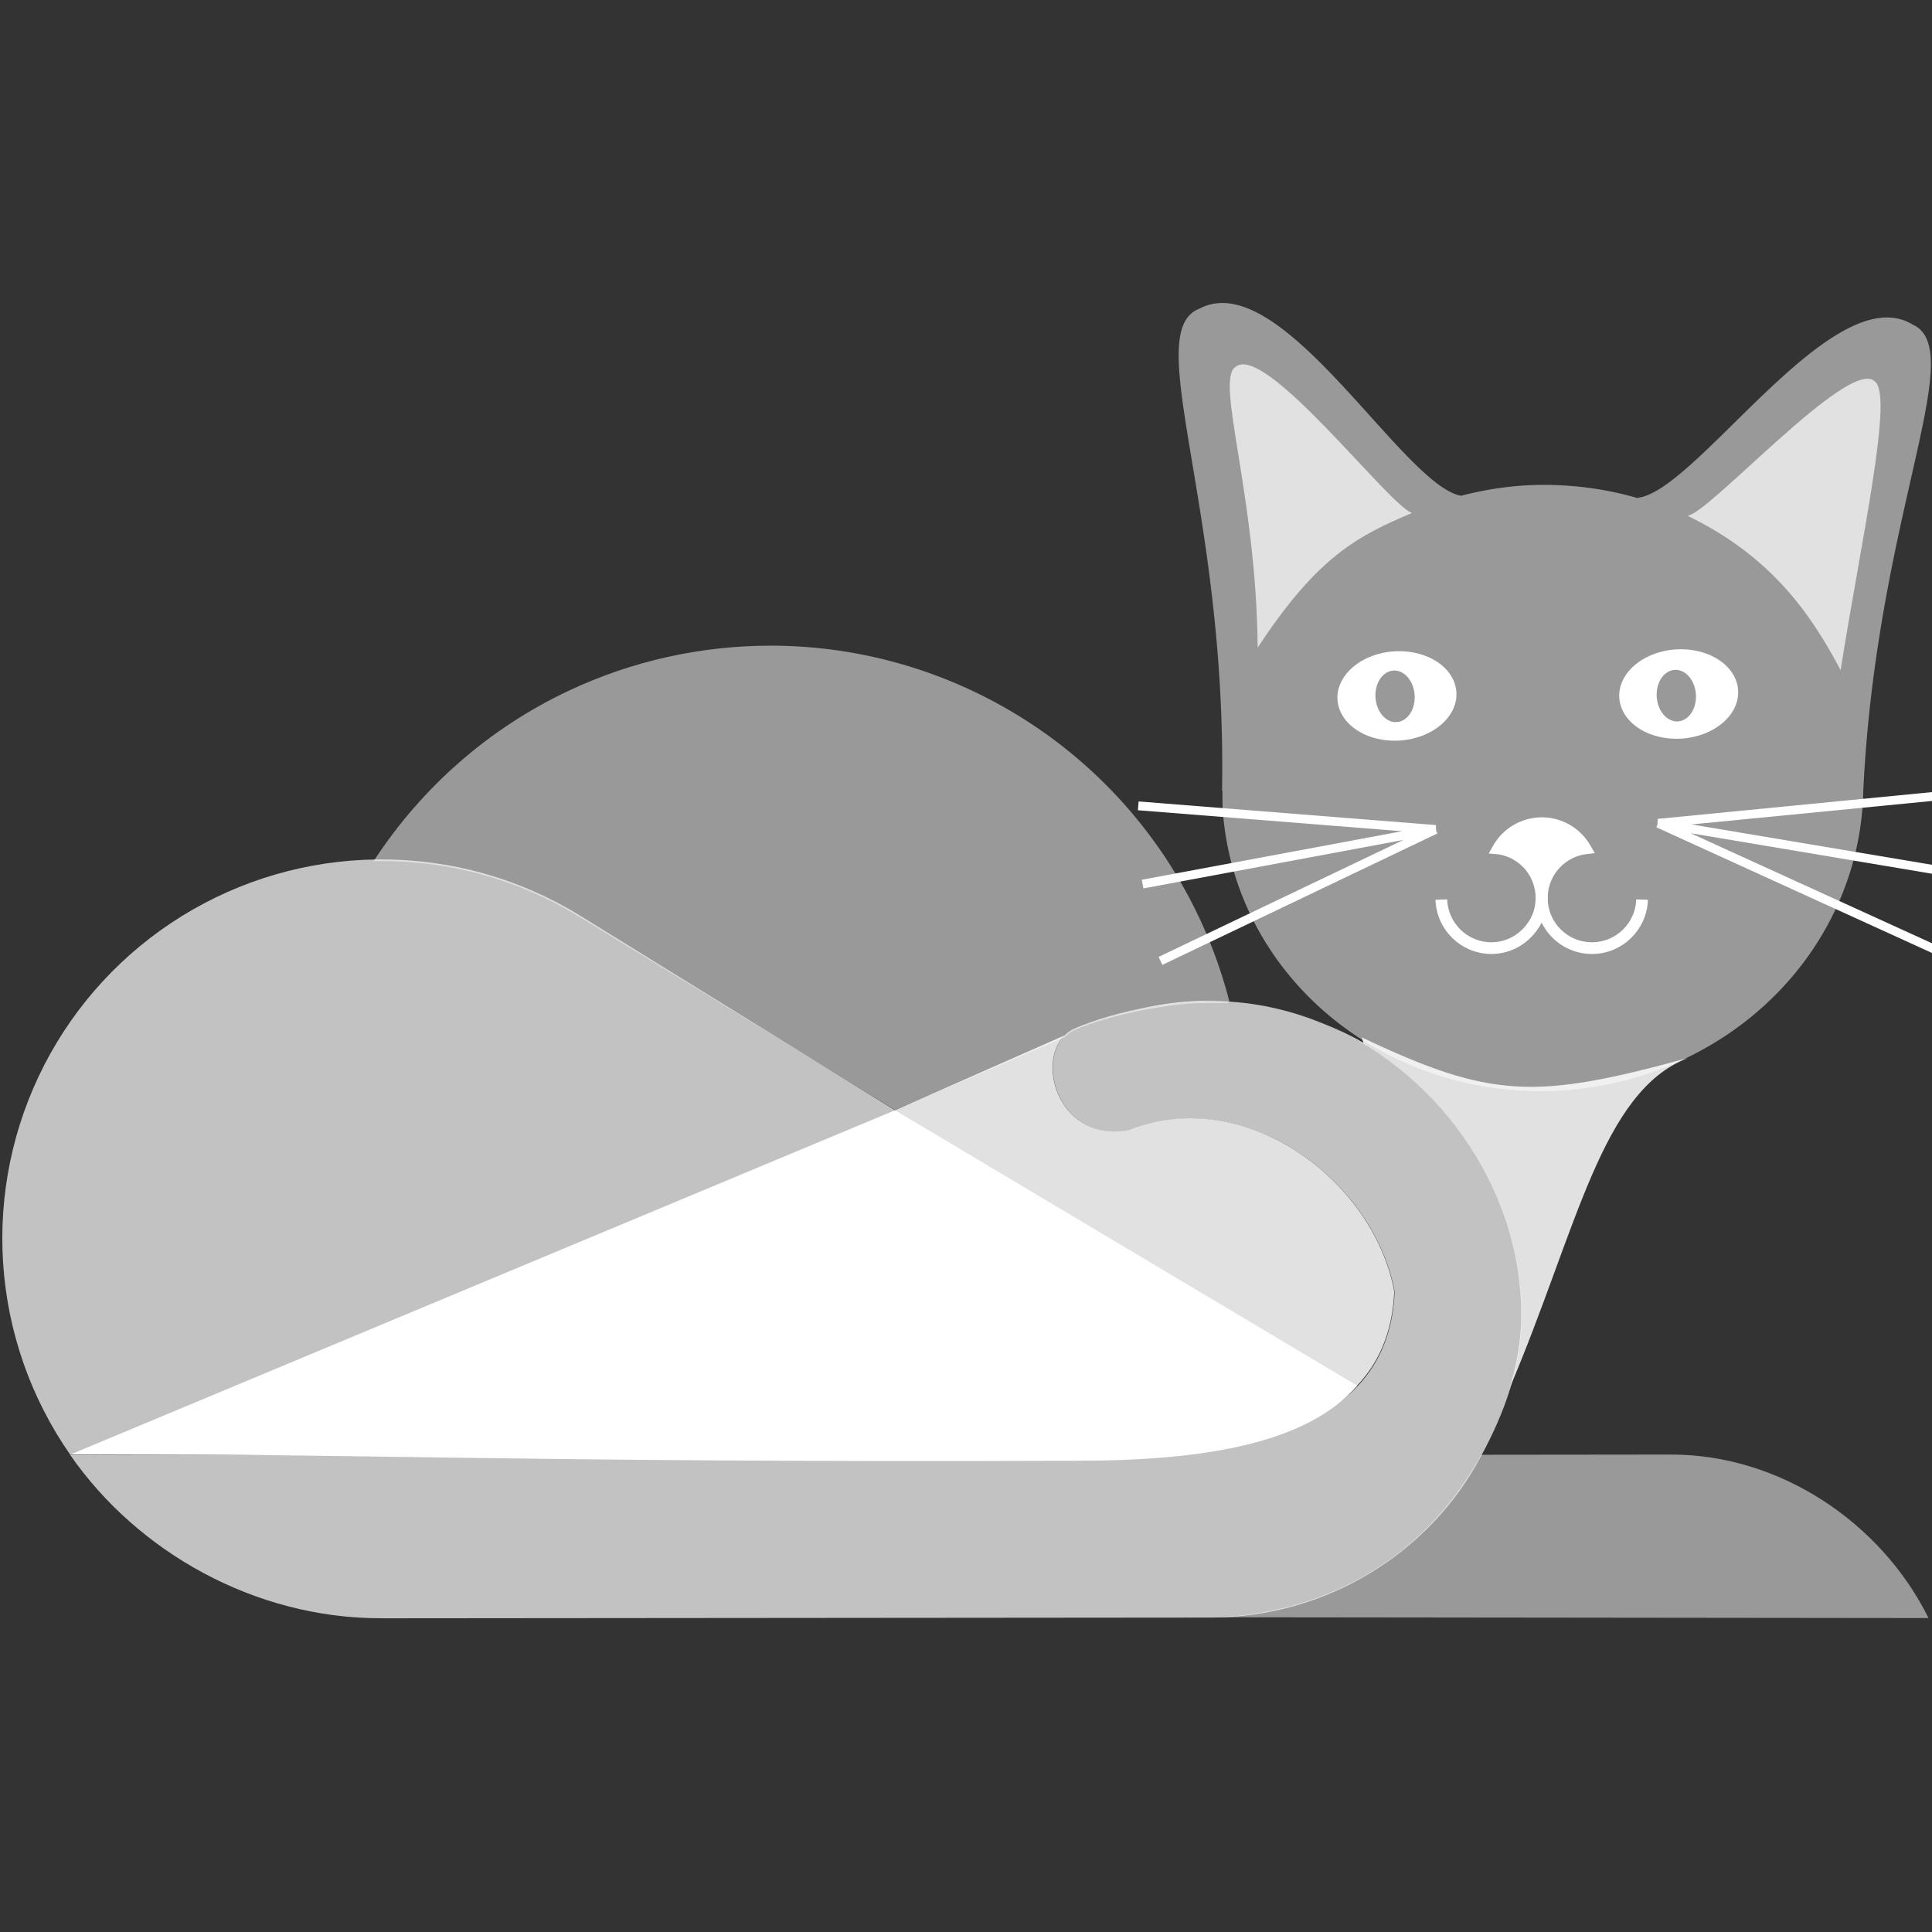 <?xml version="1.0" encoding="UTF-8"?>
<!-- Generator: Adobe Illustrator 23.0.2, SVG Export Plug-In . SVG Version: 6.00 Build 0)  -->
<svg width="48px" height="48px" style="enable-background:new 0 0 48 48" version="1.1" viewBox="0 0 48 48" xml:space="preserve" xmlns="http://www.w3.org/2000/svg" xmlns:cc="http://creativecommons.org/ns#" xmlns:dc="http://purl.org/dc/elements/1.1/" xmlns:rdf="http://www.w3.org/1999/02/22-rdf-syntax-ns#"><rect x="0" y="0" width="48" height="48" fill="#333333" stroke="none"/>
<style type="text/css">
	.st0{opacity:0.7;fill:#FFFFFF;}
	.st1{fill:#FFFFFF;}
	.st2{opacity:0.85;fill:#FFFFFF;}
	.st3{opacity:0.5;fill:#FFFFFF;}
	.st4{fill:none;}
</style>

<g transform="matrix(.773 0 0 .773 .194 10.059)" style="fill:#ffffff;opacity:.7"><path class="st1" d="m12 39 26.654-0.023c3.71-0.003 7.043-2.053 8.703-5.2 0.74-1.37 1.3-2.857 1.3-4.527 0-5.16-4.281-9.728-9.361-10.068-1.61-0.11-3.666 0.273-5.046 0.878-1.353 0.691-0.589 3.705 1.81 3.257 3.717-1.486 7.864 1.628 8.514 5.191-0.186 4.28-4.442 5.327-10.195 5.318-18.216 0.068-23.782-0.139-32.374-0.076 2.16 3.11 5.916 5.253 9.996 5.249z" style="fill:#ffffff"/></g><path d="m30.19 7.54c-0.134 0.02-0.265 0.062-0.392 0.13-1.47 0.565 0.693 4.954 0.563 11.984l0.012-0.015a7.53 7.97 86.292 0 0 0.004 0.453 7.53 7.97 86.292 0 0 8.442 7 7.53 7.97 86.292 0 0 7.473-7.432c0.322-6.819 2.64-10.961 1.227-11.596-1.974-1.203-5.362 4.141-6.827 4.303l0.007 0.011a7.53 7.97 86.292 0 0-2.856-0.315 7.53 7.97 86.292 0 0-1.542 0.254c-1.364-0.24-4.098-5.07-6.111-4.776z" style="fill:#ffffff;opacity:.5"/><path d="m41.782 16.131a1.11 1.48 86.292 0 0-0.148 0.004 1.11 1.48 86.292 0 0-1.403 1.203 1.11 1.48 86.292 0 0 1.547 1.012 1.11 1.48 86.292 0 0 1.405-1.203 1.11 1.48 86.292 0 0-1.401-1.016zm-0.175 0.512a0.642 0.487 86.292 0 1 0.527 0.608 0.642 0.487 86.292 0 1-0.446 0.672 0.642 0.487 86.292 0 1-0.527-0.61 0.642 0.487 86.292 0 1 0.446-0.67z" style="fill:#ffffff"/><path d="m34.783 16.179a1.11 1.48 86.292 0 0-0.148 0.004 1.11 1.48 86.292 0 0-1.405 1.203 1.11 1.48 86.292 0 0 1.549 1.012 1.11 1.48 86.292 0 0 1.405-1.203 1.11 1.48 86.292 0 0-1.401-1.016zm-0.164 0.481a0.642 0.487 86.292 0 1 0.527 0.608 0.642 0.487 86.292 0 1-0.443 0.672 0.642 0.487 86.292 0 1-0.529-0.61 0.642 0.487 86.292 0 1 0.446-0.67z" style="fill:#ffffff"/><path d="m41.195 20.453 6.891 3.142m0.482-3.861-7.373 0.72 7.3 1.226" style="fill:none;stroke-width:.219;stroke:#ffffff"/><path d="m35.665 20.608-6.833 3.265m-0.552-3.852 7.385 0.587-7.277 1.357" style="fill:none;stroke-width:.219;stroke:#ffffff"/><path d="m31.246 16.092c-0.029-3.816-1.079-6.693-0.538-6.984 0.747-0.571 3.831 3.488 4.375 3.636-1.365 0.574-2.36 1.097-3.837 3.348z" style="fill:#ffffff;opacity:.7"/><path d="m45.729 16.651c0.526-3.31 1.321-6.842 0.848-7.177-0.63-0.609-4.12 3.294-4.652 3.34 2.095 1.013 3.074 2.455 3.805 3.837z" style="fill:#ffffff;opacity:.7"/><path d="m38.47 22.93v-1.01e-4c-4e-3 -7e-3 -8e-3 -0.014-0.012-0.021-0.02-0.037-0.038-0.075-0.054-0.113-0.016-0.038-0.03-0.077-0.042-0.116-0.012-0.04-0.022-0.08-0.03-0.121-0.009-0.041-0.015-0.082-0.02-0.124-0.003-0.028-4e-3 -0.056-0.005-0.085h-0.011c-2.05e-4 0.016-7.21e-4 0.032-0.001 0.048-0.003 0.041-8e-3 0.083-0.015 0.124-7e-3 0.041-0.016 0.081-0.027 0.121-0.011 0.04-0.024 0.079-0.039 0.118-0.015 0.039-0.032 0.077-0.066 0.141-0.236 0.414-0.648 0.653-1.094 0.654-0.672-7.71e-4 -1.222-0.534-1.244-1.206m2.661 0.58c0.222 0.388 0.635 0.627 1.082 0.626 0.672-7.76e-4 1.222-0.534 1.244-1.206" style="fill:none;stroke-width:.291;stroke:#ffffff"/><path d="m38.304 20.452a1.246 1.246 0 0 0-1.079 0.628 1.246 1.246 0 0 1 0.039 0.004 1.246 1.246 0 0 1 0.121 0.027 1.246 1.246 0 0 1 0.118 0.039 1.246 1.246 0 0 1 0.115 0.051 1.246 1.246 0 0 1 0.107 0.062 1.246 1.246 0 0 1 0.101 0.072 1.246 1.246 0 0 1 0.094 0.082 1.246 1.246 0 0 1 0.086 0.091 1.246 1.246 0 0 1 0.075 0.1 1.246 1.246 0 0 1 0.065 0.106 1.246 1.246 0 0 1 0.054 0.113 1.246 1.246 0 0 1 0.042 0.116 1.246 1.246 0 0 1 0.03 0.121 1.246 1.246 0 0 1 0.02 0.124 1.246 1.246 0 0 1 6e-3 0.124 1.246 1.246 0 0 1-0.001 0.039h0.011a1.246 1.246 0 0 1-0.001-0.039 1.246 1.246 0 0 1 0.003-0.089 1.246 1.246 0 0 1 0.015-0.124 1.246 1.246 0 0 1 0.027-0.121 1.246 1.246 0 0 1 0.039-0.118 1.246 1.246 0 0 1 0.051-0.115 1.246 1.246 0 0 1 0.062-0.107 1.246 1.246 0 0 1 0.072-0.101 1.246 1.246 0 0 1 0.083-0.094 1.246 1.246 0 0 1 0.091-0.085 1.246 1.246 0 0 1 0.1-0.075 1.246 1.246 0 0 1 0.106-0.065 1.246 1.246 0 0 1 0.113-0.054 1.246 1.246 0 0 1 0.116-0.042 1.246 1.246 0 0 1 0.121-0.032 1.246 1.246 0 0 1 0.08-0.012 1.246 1.246 0 0 0-1.081-0.626z" style="fill:#ffffff;stroke-width:.291;stroke:#ffffff"/><path d="m36.799 36.143c-1.768 3.222-4.786 4.024-6.744 4.037l17.859 0.02c-1.19-2.396-3.72-4.072-6.413-4.062z" style="fill:#ffffff;opacity:.5"/><path d="m14.409 22.748c-1.486-0.917-3.198-1.4-4.944-1.395h-0.12c-1.709 0.023-3.379 0.51-4.832 1.41-1.453 0.9-2.633 2.178-3.414 3.698-0.781 1.52-1.134 3.224-1.021 4.929 0.113 1.705 0.689 3.347 1.665 4.75l12.141-1.951 8.352-6.606z" style="fill:#ffffff;opacity:.7;stroke-width:1.711"/><path d="m1.743 36.14c6.619-0.048 10.889 0.204 24.94 0.152 3.186 0.005 5.771-0.413 7.037-1.865l-11.484-6.843z" style="fill:#ffffff;stroke-width:1.707"/><path d="m30.044 24.861c-0.6-4.44e-4 -1.194 0.078-1.774 0.217 0.77-0.159 1.581-0.244 2.288-0.196-0.171-0.012-0.343-0.021-0.514-0.021zm1.316 0.125c0.113 0.021 0.223 0.049 0.335 0.075-0.112-0.025-0.222-0.055-0.335-0.075zm0.729 0.173c0.19 0.055 0.38 0.117 0.564 0.187-0.186-0.069-0.373-0.133-0.564-0.187zm0.618 0.206c2.914 1.135 5.088 4.065 5.088 7.297 0 0.641-0.11 1.246-0.287 1.824 1.676-3.954 2.273-7.362 4.422-8.198-3.799 1.037-4.877 1.009-8.094-0.512l0.037 0.133c-0.373-0.216-0.765-0.392-1.166-0.543zm-6.264 0.362-4.206 1.856 5.264 6.492 5.13 1.151c1.204-0.628 1.943-1.615 2.009-3.137-0.502-2.753-3.708-5.16-6.581-4.012-1.703 0.318-2.335-1.619-1.615-2.35z" style="fill:#ffffff;opacity:.85;stroke-width:1.711"/><path d="m32.042 49.063-0.008 0.006c0.027 0.001 0.057-0.004 0.084-2e-3 -0.025-0.002-0.051-0.002-0.076-0.004z" style="fill:#ffffff;opacity:.7;stroke-width:1.606"/><path d="m24.379 51.507 0.004-0.004-0.014-0.008z" style="fill:#ffffff;opacity:.7;stroke-width:1.606"/><path d="m32.87 49.165c0.106 0.019 0.21 0.046 0.314 0.07-0.105-0.024-0.208-0.051-0.314-0.07z" style="fill:#ffffff;opacity:.7;stroke-width:1.606"/><path d="m33.553 49.327c0.178 0.052 0.356 0.11 0.529 0.176-0.175-0.065-0.35-0.125-0.529-0.176z" style="fill:#ffffff;opacity:.7;stroke-width:1.606"/><g transform="matrix(.773 0 0 .773 3.259 40.665)" style="fill:#ffffff;opacity:.5"><path d="m20.553-31.854c-2.229-0.001-4.442 0.486-6.476 1.441-2.571 1.207-4.743 3.115-6.288 5.49 0.03-6.17e-4 0.059-0.008 0.089-0.008h0.156c2.259-0.007 4.476 0.618 6.398 1.805l10.124 6.196 5.445-2.338c8.68e-4 -8.87e-4 0.002-0.002 0.003-0.003 0.082-0.083 0.173-0.16 0.283-0.216 0.596-0.261 1.325-0.468 2.083-0.625 0.004-8.6e-4 0.007-0.002 0.011-0.003 0.002-3.57e-4 0.004 3.57e-4 0.005 0 0.208-0.043 0.411-0.08 0.622-0.113 0.318-0.056 0.637-0.097 0.959-0.121 0.064-0.005 0.06-0.002 0.189-0.011 0.17-0.009 0.899-0.011 1.069-0.011 0.186 0-0.187-0.012 0 0l0.073-0.043c-0.745-2.902-2.33-5.521-4.556-7.527-2.226-2.006-4.997-3.31-7.961-3.75-0.741-0.11-1.485-0.164-2.228-0.164zm10.514 15.276c-26.637-1.701-13.319-0.85 0 0z" style="fill:#ffffff"/></g></svg>
